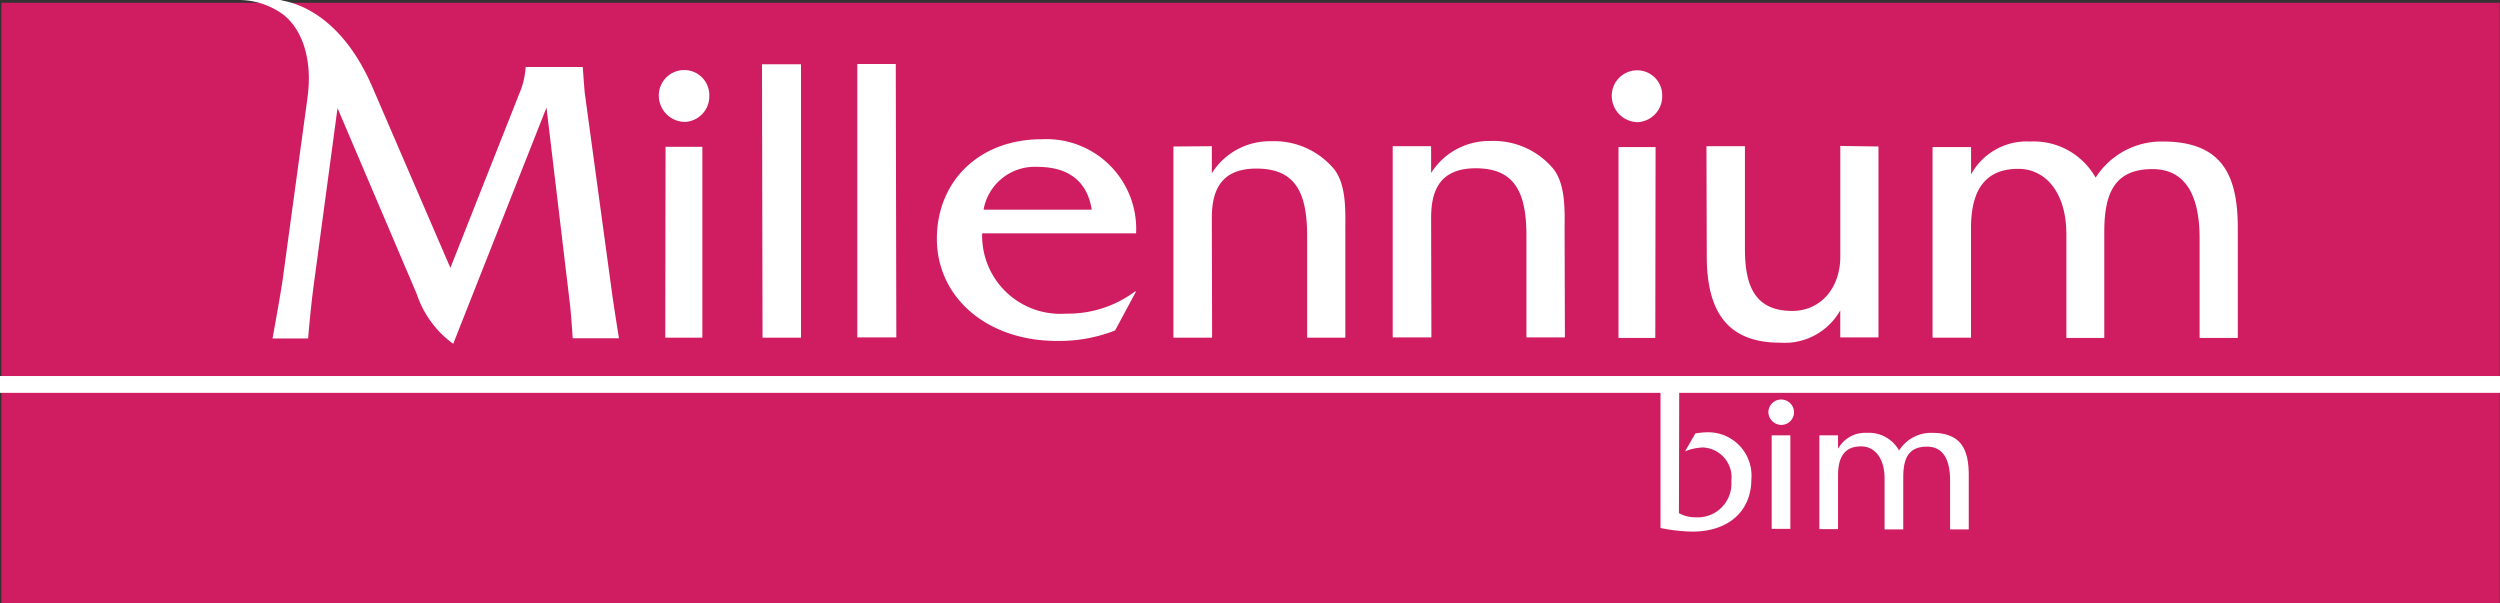 <svg xmlns="http://www.w3.org/2000/svg" width="161.512" height="38.979" viewBox="0 0 161.512 38.979">
  <rect x="0" y="0" width="161.512" height="38.979" fill="#333333" stroke="none"/>
  <g id="millenniumbim" style="mix-blend-mode: luminosity;isolation: isolate">
    <g id="Millennium-bim-SVG---Rubine-Red" transform="translate(0 0)">
      <rect id="XMLID_24_" width="161.404" height="38.801" transform="translate(0.09 0.178)" fill="none"/>
      <g id="XMLID_21_" transform="translate(0 0.178)">
        <g id="XMLID_22_-link" transform="translate(0.09 0)">
          <rect id="XMLID_22_" width="161.404" height="38.801" fill="#d01c60"/>
        </g>
        <rect id="XMLID_23_" width="161.512" height="1.087" transform="translate(0 24.115)" fill="#fff"/>
      </g>
      <path id="XMLID_20_" d="M116.115,27.241l-.018,7.842a2.137,2.137,0,0,0,1.062.267,2.173,2.173,0,0,0,2.323-2.335,1.93,1.93,0,0,0-1.855-2.174,3.367,3.367,0,0,0-1.134.25l.667-1.159a5.217,5.217,0,0,1,.7-.071,2.8,2.8,0,0,1,2.917,3.03c0,2.032-1.44,3.386-3.817,3.386a11.394,11.394,0,0,1-2.053-.232V27.224Z" transform="translate(-7.63 -1.932)" fill="#fff" fill-rule="evenodd"/>
      <path id="XMLID_19_" d="M122.6,30.259V36.3h1.207V30.259Z" transform="translate(-8.141 -2.134)" fill="#fff" fill-rule="evenodd"/>
      <path id="XMLID_18_" d="M125.9,30.248v6.06h1.207V32.832c0-1.265.485-1.871,1.494-1.871.828,0,1.512.7,1.512,2.085v3.279h1.207V32.957c0-1.23.342-1.978,1.53-1.978,1.062,0,1.495.856,1.495,2.192v3.155h1.206V32.832c0-1.675-.486-2.745-2.377-2.745a2.441,2.441,0,0,0-2.125,1.141,2.229,2.229,0,0,0-2.071-1.141,2,2,0,0,0-1.872,1.034v-.873Z" transform="translate(-8.36 -2.123)" fill="#fff" fill-rule="evenodd"/>
      <path id="XMLID_17_" d="M122.373,28.6a.822.822,0,0,1,.828-.82.834.834,0,0,1,.828.82.821.821,0,0,1-.828.82A.846.846,0,0,1,122.373,28.6Z" transform="translate(-8.126 -1.969)" fill="#fff" fill-rule="evenodd"/>
      <path id="XMLID_16_" d="M16.471.134a4.895,4.895,0,0,1,2.719.8c1.315.856,2.143,2.852,1.765,5.543l-1.6,11.728C19.136,19.65,18.7,22,18.7,22h2.3s.144-1.818.36-3.44L22.9,7.12l5.114,12a6.522,6.522,0,0,0,2.359,3.226L36.4,7.085l1.531,12.833c.09.909.162,2.068.162,2.068h2.989s-.252-1.551-.432-2.8L38.87,6.122c-.054-.606-.126-1.658-.126-1.658H35.053V4.5a5.169,5.169,0,0,1-.4,1.658L30.191,17.44,25.131,5.712c-1.566-3.6-3.781-5.08-5.546-5.49-.072-.018-.18-.036-.378-.089Z" transform="translate(-1.094 -0.134)" fill="#fff" fill-rule="evenodd"/>
      <path id="XMLID_15_" d="M48.852,6.64a1.618,1.618,0,0,0-1.567-1.658,1.641,1.641,0,0,0-1.693,1.586,1.7,1.7,0,0,0,1.693,1.764A1.65,1.65,0,0,0,48.852,6.64Z" transform="translate(-3.028 -0.456)" fill="#fff" fill-rule="evenodd"/>
      <path id="XMLID_14_" d="M46.055,10.29l-.018,12.334h2.395V10.29Z" transform="translate(-3.057 -0.808)" fill="#fff" fill-rule="evenodd"/>
      <path id="XMLID_13_" d="M52.729,4.582l.036,17.663H55.25V4.582Z" transform="translate(-3.501 -0.429)" fill="#fff" fill-rule="evenodd"/>
      <path id="XMLID_12_" d="M59.325,4.563V22.226h2.521L61.81,4.563Z" transform="translate(-3.939 -0.428)" fill="#fff" fill-rule="evenodd"/>
      <path id="XMLID_9_" d="M67.847,14.319a3.354,3.354,0,0,1,3.493-2.763c1.945,0,3.205.891,3.493,2.763ZM77.7,15.87a5.8,5.8,0,0,0-6.1-6.1c-4.033,0-6.77,2.709-6.77,6.434S67.991,22.8,72.6,22.8a9.89,9.89,0,0,0,3.745-.677l1.35-2.513h-.072a7.239,7.239,0,0,1-4.447,1.426,5.051,5.051,0,0,1-5.42-5.187H77.7Z" transform="translate(-4.304 -0.774)" fill="#fff" fill-rule="evenodd"/>
      <path id="XMLID_8_" d="M114.793,6.659A1.618,1.618,0,0,0,113.227,5a1.641,1.641,0,0,0-1.693,1.586,1.7,1.7,0,0,0,1.693,1.764A1.674,1.674,0,0,0,114.793,6.659Z" transform="translate(-7.406 -0.457)" fill="#fff" fill-rule="evenodd"/>
      <path id="XMLID_7_" d="M112,10.309V22.643h2.377l.018-12.334Z" transform="translate(-7.437 -0.809)" fill="#fff" fill-rule="evenodd"/>
      <path id="XMLID_6_" d="M81.2,10.247V22.6h2.5l-.018-7.7c0-1.586.414-3.226,2.881-3.226s3.277,1.479,3.277,4.349V22.6h2.467V15.754c0-1.265.09-2.923-.684-3.992A5.04,5.04,0,0,0,87.5,9.908a4.409,4.409,0,0,0-3.817,2.067V10.229Z" transform="translate(-5.392 -0.783)" fill="#fff" fill-rule="evenodd"/>
      <path id="XMLID_5_" d="M126.734,10.233V17.38c0,2.067-1.3,3.511-3.1,3.511-2.359,0-3.061-1.533-3.061-3.992V10.251h-2.485l.019,7.111c0,3.779,1.512,5.579,4.717,5.579a4.119,4.119,0,0,0,3.907-2.085V22.6H129.2V10.268Z" transform="translate(-7.842 -0.804)" fill="#fff" fill-rule="evenodd"/>
      <path id="XMLID_4_" d="M96.375,10.228V22.579h2.5l-.018-7.7c0-1.586.414-3.226,2.881-3.226s3.277,1.479,3.277,4.349v6.577H107.5l-.019-6.844c0-1.265.091-2.923-.683-3.992a5.041,5.041,0,0,0-4.124-1.854,4.431,4.431,0,0,0-3.817,2.067V10.228Z" transform="translate(-6.4 -0.781)" fill="#fff" fill-rule="evenodd"/>
      <path id="XMLID_3_" d="M133.733,10.248V22.6h2.484V15.524c0-2.584,1.008-3.832,3.061-3.832,1.675,0,3.1,1.426,3.1,4.242v6.684h2.449V15.755c0-2.513.684-4.046,3.115-4.046,2.16,0,3.043,1.747,3.043,4.474v6.434h2.467V15.506c0-3.4-1.008-5.579-4.844-5.579a5.04,5.04,0,0,0-4.339,2.335,4.591,4.591,0,0,0-4.231-2.335,4.1,4.1,0,0,0-3.817,2.121V10.284h-2.484Z" transform="translate(-8.88 -0.784)" fill="#fff" fill-rule="evenodd"/>
    </g>
  </g>
</svg>
